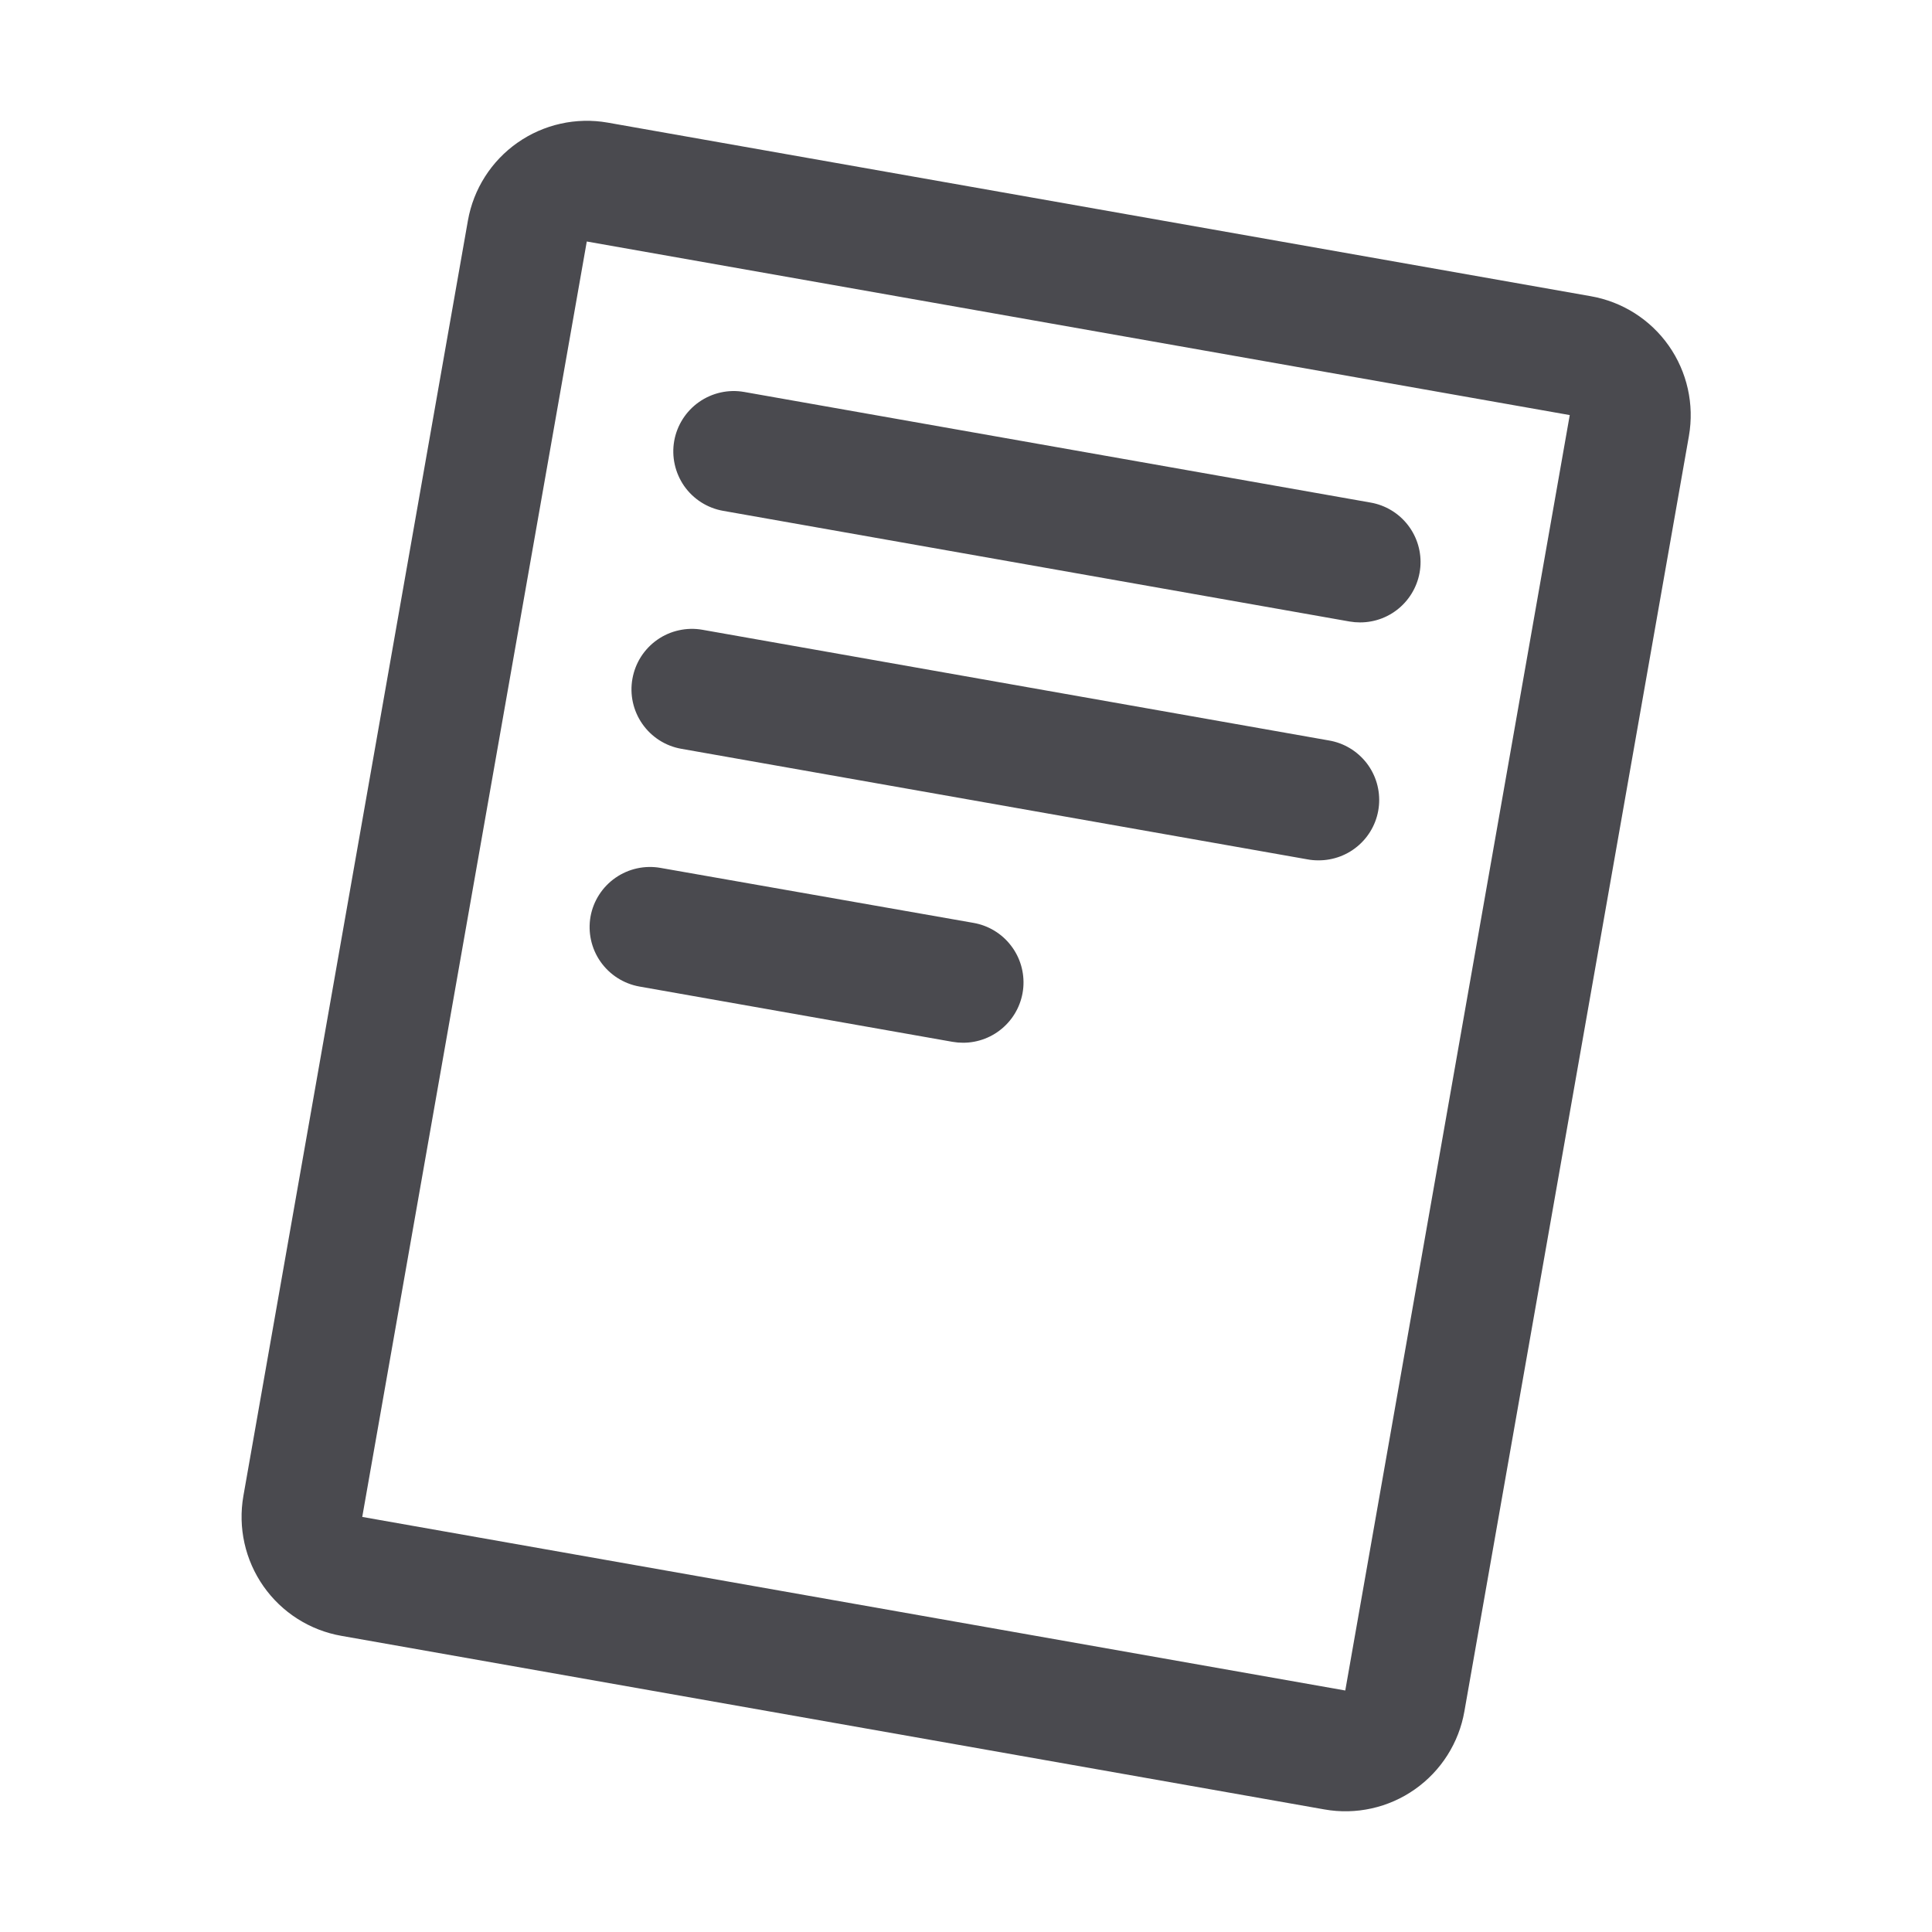 <svg width="32" height="32" viewBox="0 0 32 32" fill="none" xmlns="http://www.w3.org/2000/svg">
<path d="M26.347 4.906L10.066 2.031C9.544 1.939 9.006 2.059 8.572 2.363C8.138 2.667 7.842 3.131 7.75 3.654L4.031 24.779C3.986 25.038 3.992 25.303 4.049 25.559C4.106 25.816 4.213 26.058 4.364 26.274C4.515 26.489 4.706 26.672 4.928 26.813C5.15 26.954 5.397 27.05 5.656 27.095L21.937 29.97C22.196 30.016 22.462 30.01 22.718 29.953C22.975 29.896 23.218 29.789 23.433 29.638C23.648 29.487 23.832 29.295 23.973 29.073C24.114 28.851 24.21 28.604 24.255 28.345L27.974 7.22C28.065 6.698 27.945 6.16 27.64 5.726C27.335 5.292 26.87 4.997 26.347 4.906ZM22.282 28L6 25.125L9.719 4L26 6.875L22.282 28ZM11.167 7.303C11.214 7.041 11.362 6.81 11.579 6.658C11.796 6.506 12.065 6.446 12.326 6.492L22.701 8.324C22.948 8.367 23.169 8.501 23.322 8.7C23.474 8.898 23.547 9.147 23.525 9.396C23.503 9.645 23.388 9.877 23.204 10.046C23.019 10.216 22.778 10.309 22.527 10.309C22.469 10.309 22.41 10.304 22.352 10.294L11.977 8.461C11.716 8.415 11.484 8.267 11.332 8.05C11.181 7.832 11.121 7.564 11.167 7.303ZM10.475 11.242C10.498 11.113 10.546 10.989 10.616 10.879C10.687 10.768 10.779 10.672 10.886 10.597C10.994 10.521 11.115 10.468 11.243 10.44C11.372 10.411 11.504 10.408 11.634 10.431L22.009 12.264C22.257 12.305 22.48 12.439 22.635 12.638C22.789 12.837 22.862 13.087 22.84 13.338C22.818 13.589 22.702 13.822 22.515 13.991C22.329 14.16 22.085 14.252 21.834 14.25C21.774 14.25 21.715 14.245 21.657 14.234L11.282 12.402C11.022 12.356 10.79 12.207 10.639 11.99C10.487 11.772 10.428 11.503 10.475 11.242ZM9.781 15.181C9.828 14.921 9.977 14.69 10.194 14.539C10.411 14.388 10.679 14.329 10.94 14.375L16.125 15.286C16.371 15.329 16.593 15.463 16.745 15.662C16.898 15.86 16.97 16.108 16.949 16.358C16.927 16.607 16.813 16.839 16.628 17.008C16.444 17.177 16.203 17.271 15.952 17.271C15.894 17.271 15.835 17.266 15.777 17.256L10.59 16.34C10.329 16.293 10.098 16.145 9.946 15.928C9.794 15.711 9.735 15.442 9.781 15.181Z" fill="#4A4A4F"/>
</svg>
